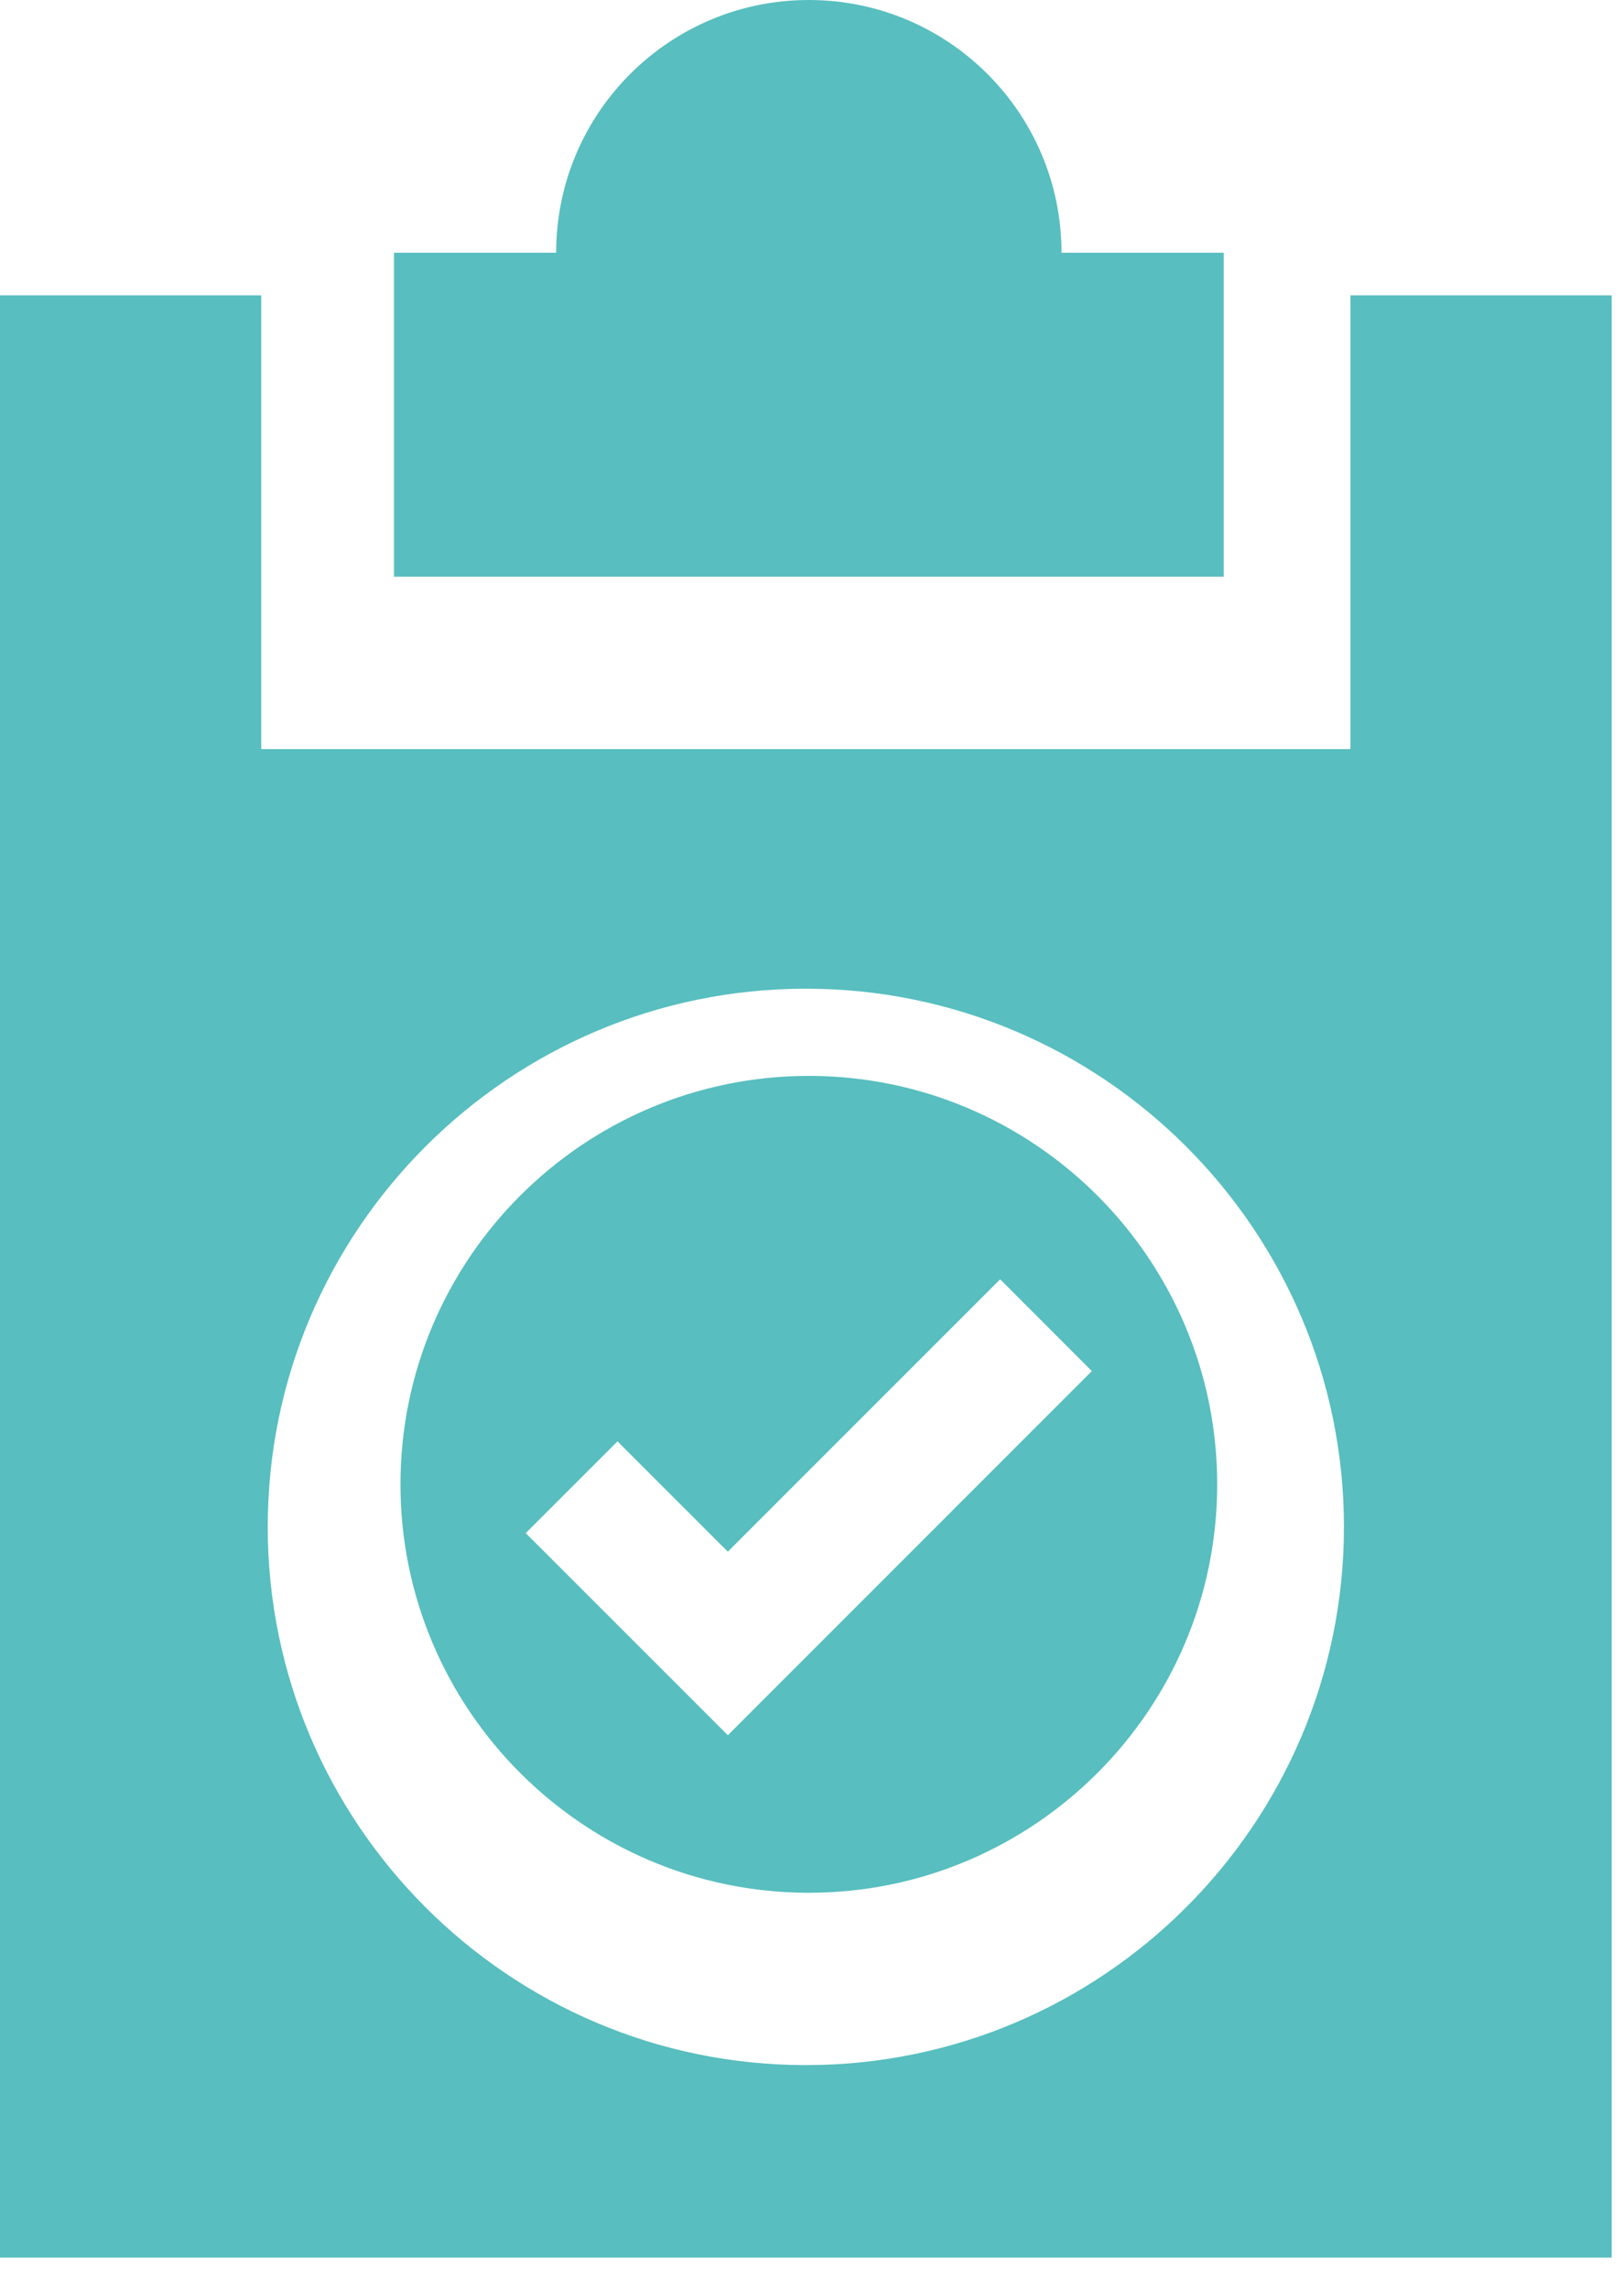 <svg width="22" height="31" viewBox="0 0 22 31" fill="none" xmlns="http://www.w3.org/2000/svg">
<path fill-rule="evenodd" clip-rule="evenodd" d="M5.425 20.104C5.425 17.053 7.907 14.572 10.957 14.572C14.007 14.572 16.489 17.053 16.489 20.104C16.489 23.154 14.007 25.636 10.957 25.636C7.907 25.636 5.425 23.154 5.425 20.104ZM7.122 20.765L9.86 23.502L14.791 18.57L13.549 17.327L9.86 21.016L8.365 19.522L7.122 20.765Z" fill="#58BEBF"/>
<path d="M16.577 3.423H14.38C14.38 1.533 12.848 0 10.957 0C9.066 0 7.534 1.533 7.534 3.423H5.337V7.811H16.577V3.423H16.577Z" fill="#58BEBF"/>
<path fill-rule="evenodd" clip-rule="evenodd" d="M18.294 10.146V4H21.833V30.577H0V4H3.539V10.146H18.294ZM3.627 20.68C3.627 24.7 6.897 27.97 10.917 27.97C14.936 27.97 18.206 24.7 18.206 20.68C18.206 16.661 14.936 13.391 10.917 13.391C6.897 13.391 3.627 16.661 3.627 20.68Z" fill="#58BEBF"/>
</svg>
